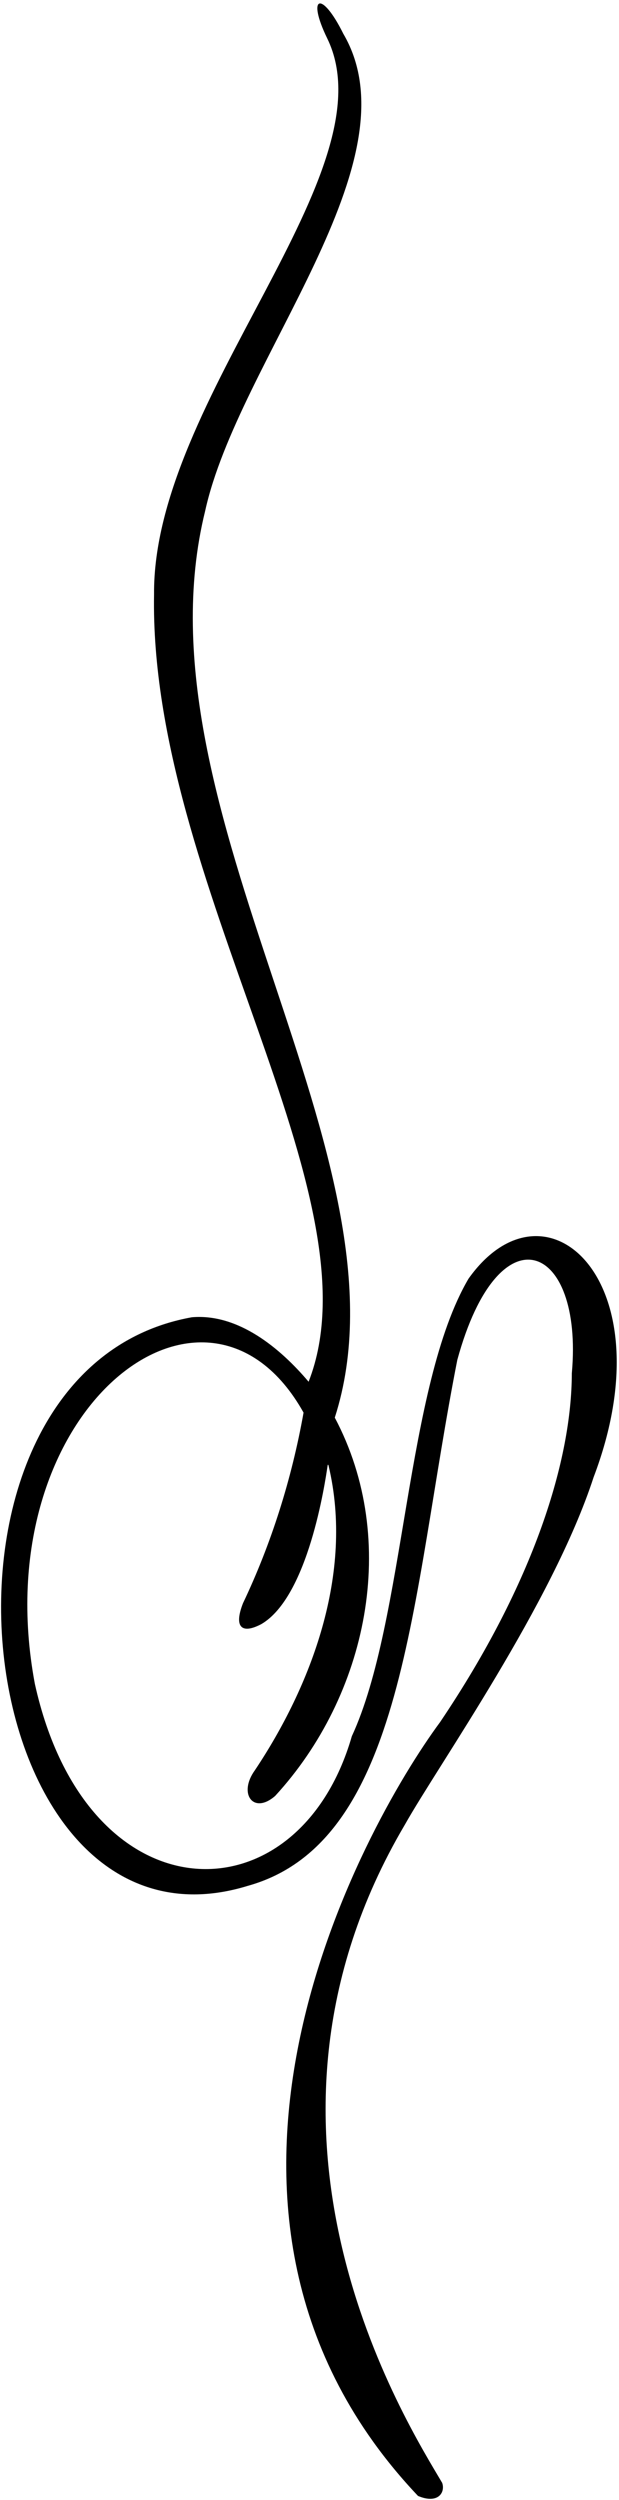 <?xml version="1.0" encoding="UTF-8"?>
<svg xmlns="http://www.w3.org/2000/svg" xmlns:xlink="http://www.w3.org/1999/xlink" width="166pt" height="670pt" viewBox="0 0 166 670" version="1.1">
<g id="surface1">
<path style=" stroke:none;fill-rule:nonzero;fill:rgb(0%,0%,0%);fill-opacity:1;" d="M 159.184 395.898 C 179.148 343.379 146.355 313.566 125.656 342.66 C 108.727 371.41 108.684 434.344 94.348 465.301 C 79.969 515.207 23.309 514.523 9.34 451.219 C -4.34 378.156 55.254 331.828 81.406 378.57 C 78.234 396.332 72.777 413.66 65.164 429.648 C 62.629 436.117 64.848 438.023 70.113 435.23 C 82.66 427.859 87.164 397.453 87.859 392.758 C 87.918 392.359 88.055 392.543 88.102 392.738 C 95.02 421.688 83.332 452.004 68.336 474.438 C 63.816 480.684 67.941 486.395 73.793 481.289 C 98.535 454.391 107.289 412.898 89.781 379.91 C 112.109 310.508 35.137 217.465 55.016 136.938 C 63.898 96.504 112.109 43.215 92.066 9.043 C 86.199 -2.801 82.211 -1.086 87.75 10.281 C 105.121 45.91 40.91 106.805 41.312 159.27 C 39.934 236.492 102.297 320.465 82.758 370.297 C 75.145 361.289 63.898 351.953 51.461 353.012 C -27.457 367.18 -9.316 528.652 66.434 505.395 C 108.727 493.637 110.062 428.316 122.641 364.434 C 133.797 323.59 156.5 333 153.348 368.023 C 153.312 391.047 143.406 423.855 118.031 461.496 C 96.801 490.254 40.211 593.027 112.102 668.887 C 117.504 671.164 119.469 667.926 118.582 665.391 C 109.191 649.402 59.668 571.879 108.559 489.027 C 117.609 472.914 148.145 429.773 159.184 395.898 "/>
</g>
</svg>
